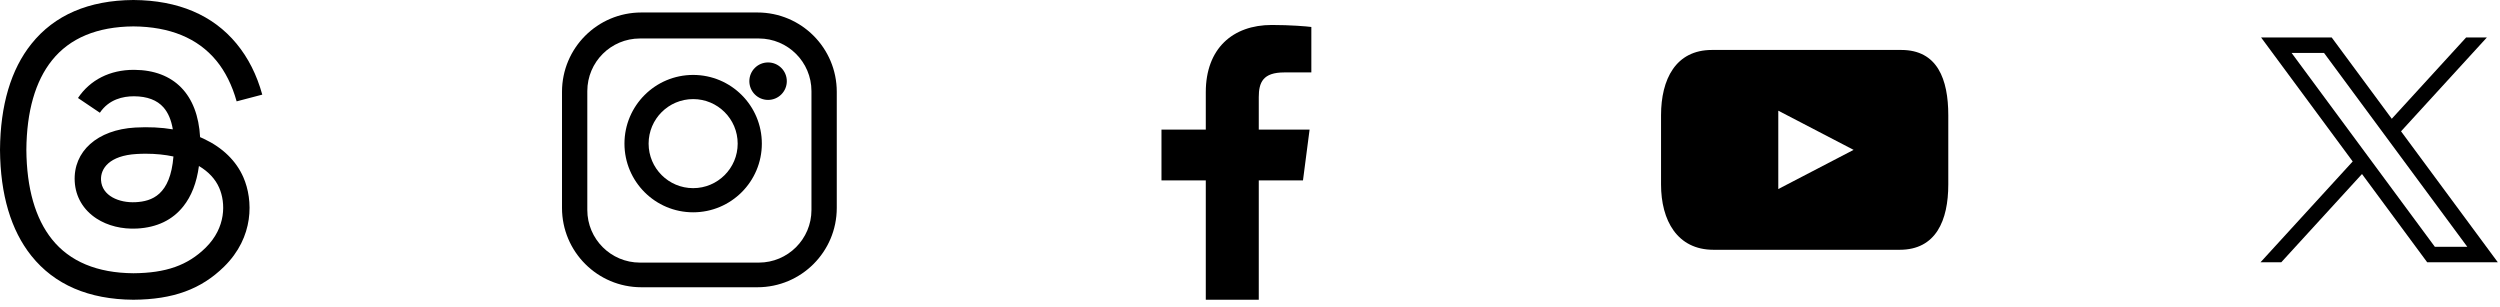 <svg width="171" height="21" viewBox="0 0 171 21" fill="none" xmlns="http://www.w3.org/2000/svg">
<path d="M13.96 9.502C13.87 9.46 13.779 9.419 13.687 9.38C13.526 6.463 11.906 4.795 9.185 4.777C9.172 4.777 9.161 4.777 9.148 4.777C7.521 4.777 6.166 5.461 5.334 6.703L6.831 7.712C7.453 6.784 8.43 6.586 9.149 6.586C9.158 6.586 9.166 6.586 9.175 6.586C10.07 6.591 10.746 6.848 11.184 7.346C11.503 7.71 11.716 8.212 11.821 8.847C11.027 8.714 10.167 8.673 9.25 8.724C6.663 8.87 4.999 10.354 5.111 12.415C5.168 13.46 5.698 14.36 6.602 14.948C7.367 15.445 8.353 15.687 9.378 15.632C10.731 15.56 11.793 15.051 12.532 14.123C13.095 13.419 13.451 12.506 13.607 11.354C14.252 11.737 14.73 12.24 14.993 12.846C15.442 13.875 15.468 15.565 14.065 16.944C12.835 18.151 11.357 18.674 9.124 18.69C6.647 18.672 4.773 17.89 3.555 16.368C2.414 14.943 1.824 12.883 1.803 10.248C1.824 7.613 2.414 5.553 3.555 4.128C4.773 2.605 6.647 1.825 9.124 1.806C11.619 1.825 13.526 2.609 14.79 4.139C15.41 4.89 15.877 5.833 16.186 6.933L17.939 6.473C17.566 5.12 16.977 3.953 16.177 2.985C14.557 1.025 12.186 0.021 9.13 0H9.118C6.069 0.021 3.725 1.029 2.15 2.999C0.747 4.75 0.024 7.188 0 10.243V10.25V10.258C0.024 13.313 0.747 15.751 2.15 17.503C3.725 19.471 6.07 20.481 9.119 20.502H9.132C11.843 20.483 13.753 19.786 15.327 18.24C17.387 16.217 17.324 13.681 16.646 12.125C16.159 11.008 15.231 10.102 13.96 9.503V9.502ZM9.28 13.829C8.146 13.891 6.968 13.392 6.91 12.32C6.866 11.526 7.485 10.639 9.349 10.533C9.562 10.52 9.772 10.515 9.978 10.515C10.655 10.515 11.289 10.58 11.864 10.704C11.649 13.342 10.389 13.77 9.279 13.83L9.28 13.829Z" fill="black"/>
<path d="M51.81 0.854H43.866C40.871 0.854 38.441 3.283 38.441 6.279V14.223C38.441 17.218 40.871 19.648 43.866 19.648H51.81C54.806 19.648 57.235 17.218 57.235 14.223V6.279C57.235 3.283 54.807 0.854 51.81 0.854ZM55.504 14.362C55.504 16.351 53.891 17.962 51.902 17.962H43.773C41.784 17.962 40.172 16.35 40.172 14.362V6.232C40.172 4.243 41.785 2.632 43.773 2.632H51.902C53.891 2.632 55.504 4.244 55.504 6.232V14.362Z" fill="black"/>
<path d="M47.411 5.125C44.817 5.125 42.713 7.229 42.713 9.824C42.713 12.419 44.817 14.522 47.411 14.522C50.005 14.522 52.11 12.419 52.11 9.824C52.11 7.229 50.007 5.125 47.411 5.125ZM47.411 12.869C45.729 12.869 44.365 11.505 44.365 9.824C44.365 8.142 45.729 6.778 47.411 6.778C49.094 6.778 50.457 8.141 50.457 9.824C50.457 11.507 49.094 12.869 47.411 12.869Z" fill="black"/>
<path d="M52.536 4.271C51.828 4.271 51.255 4.845 51.255 5.553C51.255 6.26 51.828 6.834 52.536 6.834C53.244 6.834 53.818 6.26 53.818 5.553C53.818 4.845 53.244 4.271 52.536 4.271Z" fill="black"/>
<path d="M89.124 12.338L89.576 8.864H86.1V6.645C86.1 5.64 86.383 4.954 87.84 4.954H89.696V1.845C89.376 1.803 88.274 1.708 86.99 1.708C84.31 1.708 82.476 3.327 82.476 6.302V8.864H79.445V12.338H82.476V20.502H86.1V12.338H89.123H89.124Z" fill="black"/>
<path d="M130.045 3.417H117.097C114.621 3.417 113.615 5.417 113.615 7.887V12.615C113.615 15.085 114.727 17.085 117.202 17.085H129.941C132.417 17.085 133.263 15.083 133.263 12.615V7.887C133.263 5.417 132.521 3.417 130.045 3.417ZM121.635 12.931V7.571L126.786 10.251L121.635 12.931Z" fill="black"/>
<path d="M154.659 2.563L160.925 11.044L154.619 17.939H156.039L161.56 11.903L166.02 17.939H170.85L164.231 8.982L170.101 2.564H168.682L163.597 8.124L159.489 2.564H154.66L154.659 2.563ZM156.745 3.621H158.964L168.762 16.88H166.543L156.745 3.621Z" fill="black"/>
</svg>

